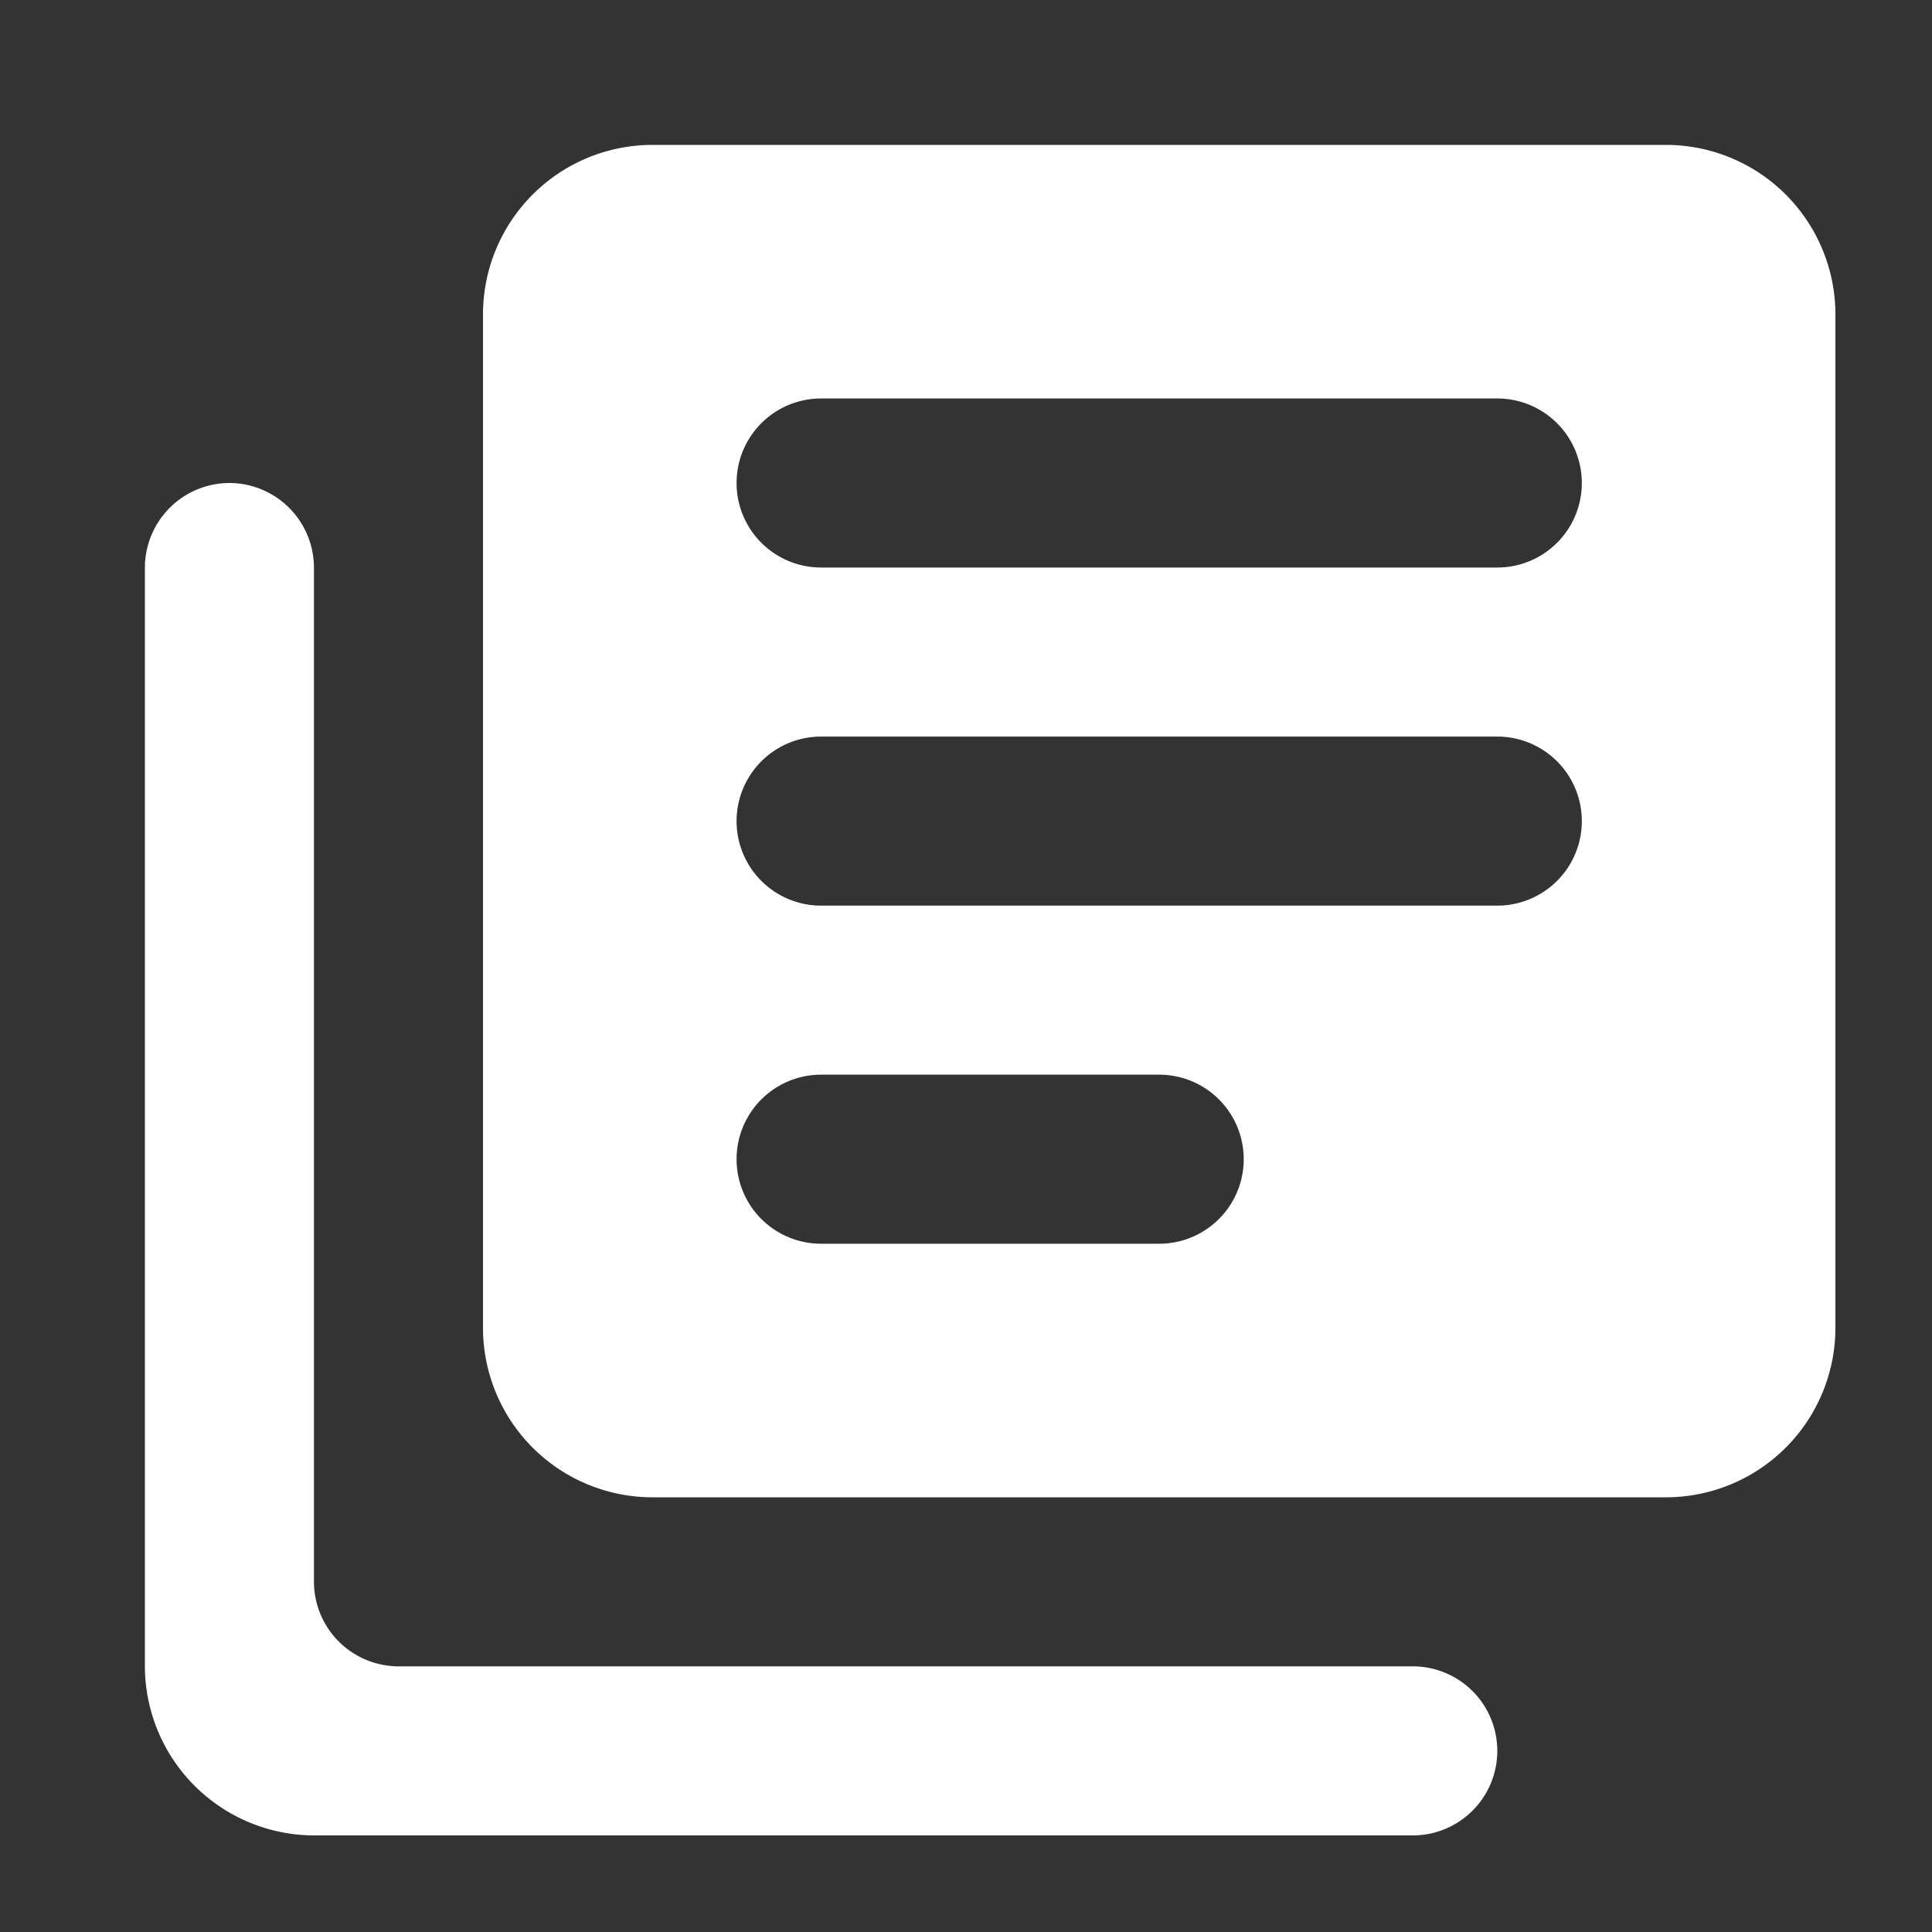 <svg xmlns="http://www.w3.org/2000/svg" xmlns:xlink="http://www.w3.org/1999/xlink" width="40" height="40" viewBox="0 0 40 40">
  <rect x="0" y="0" width="40" height="40" fill="#333333" stroke="none"/>
  <defs>
    <clipPath id="clip-post">
      <rect width="40" height="40"/>
    </clipPath>
  </defs>
  <g id="post" clip-path="url(#clip-post)">
    <path id="library_books-24px" d="M3.75,9A1.755,1.755,0,0,0,2,10.75V33.5A3.51,3.51,0,0,0,5.5,37H28.25a1.75,1.75,0,0,0,0-3.5h-21A1.755,1.755,0,0,1,5.5,31.75v-21A1.755,1.755,0,0,0,3.75,9ZM33.5,2h-21A3.51,3.51,0,0,0,9,5.5v21A3.51,3.51,0,0,0,12.5,30h21A3.51,3.51,0,0,0,37,26.5V5.5A3.51,3.51,0,0,0,33.5,2ZM30,17.75H16a1.75,1.75,0,0,1,0-3.5H30a1.75,1.75,0,0,1,0,3.5Zm-7,7H16a1.75,1.75,0,0,1,0-3.5h7a1.75,1.75,0,0,1,0,3.5Zm7-14H16a1.75,1.75,0,0,1,0-3.5H30a1.75,1.75,0,0,1,0,3.5Z" transform="translate(1 1)" fill="#fff"/>
  </g>
</svg>
